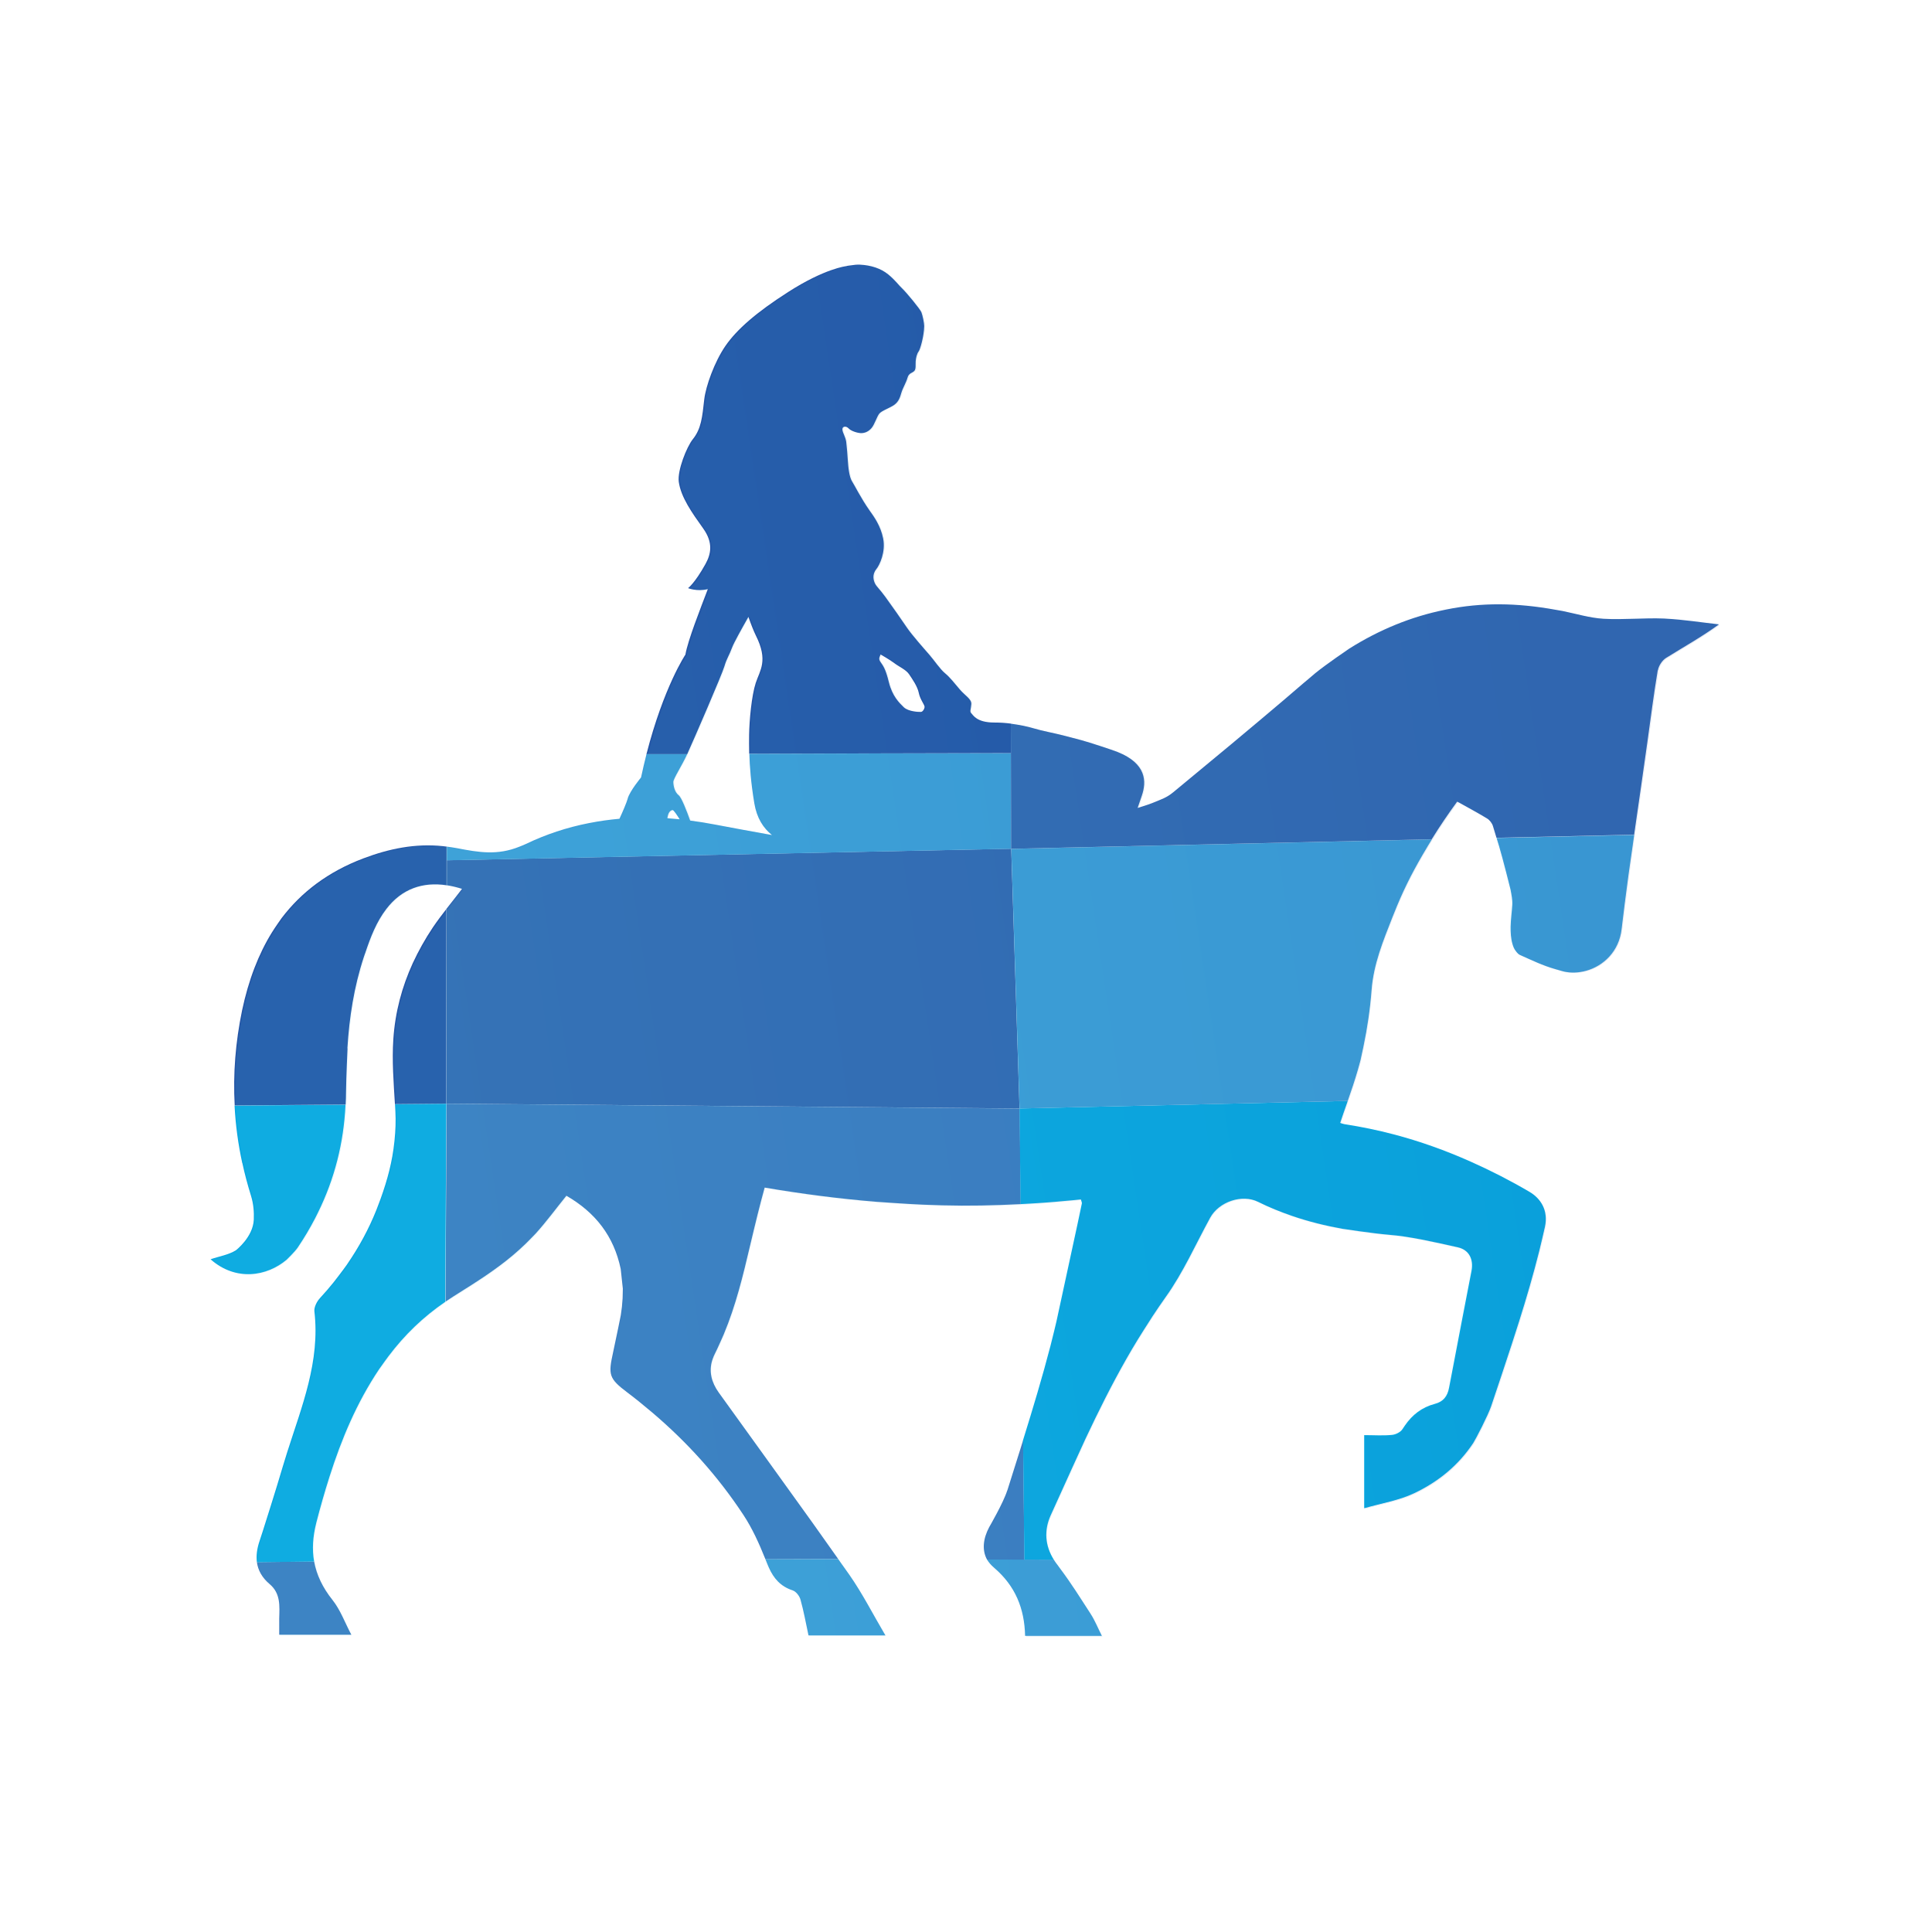 <?xml version="1.0" encoding="UTF-8"?><svg id="Layer_1" xmlns="http://www.w3.org/2000/svg" xmlns:xlink="http://www.w3.org/1999/xlink" viewBox="0 0 256 256"><defs><style>.cls-1{fill:none;}.cls-2{fill:url(#linear-gradient);}.cls-3{clip-path:url(#clippath);}.cls-4{mask:url(#mask);}.cls-5{fill:#13437e;}.cls-6{fill:#2355a6;}.cls-7{fill:#07a8e1;}.cls-8{fill:#3168b2;}.cls-9{fill:#3a7cc0;}.cls-10{fill:#3b9ed8;}.cls-11{isolation:isolate;opacity:.11;}.cls-12{fill:url(#linear-gradient-2);}</style><clipPath id="clippath"><path class="cls-1" d="M94.83,109.24c-1.08-.21-2.17-.38-3.24-.52-.45-1.25-1.15-3.07-1.52-3.35-.57-.44-.71-1.33-.71-1.77s1.18-2.21,1.92-3.83c.74-1.62,4.57-10.46,4.86-11.49,.29-1.03,.59-1.33,1.03-2.51,.23-.6,1.23-2.41,2.15-4.03,.34,.98,.68,1.85,.98,2.46,1.68,3.36,.54,4.61,0,6.29-.56,1.68-.86,4.94-.88,6.89-.03,1.94-.06,4.66,.67,9.05,.33,1.96,1.18,3.28,2.34,4.21-2.77-.49-5.57-1-7.6-1.4m-5.55-1.9c.14,0,.62,.73,.93,1.22-.54-.05-1.09-.1-1.63-.14,.01-.09,.03-.19,.05-.28,.12-.59,.44-.8,.65-.8m27.55-20.61s1.2,.67,1.82,1.15c.63,.48,1.54,.86,1.95,1.46,.4,.6,1.13,1.61,1.29,2.47,.17,.87,.75,1.56,.77,1.83s-.22,.67-.46,.7c-.24,.03-1.68-.02-2.31-.62-.62-.6-1.51-1.47-1.97-3.31-.45-1.85-.79-2.21-1.1-2.67-.31-.46-.14-.63,0-1.01m104-4.75h0c-.05,0-.1,0-.15,0-2.68-.12-5.37,.17-8.05,.02-1.82-.1-3.62-.66-5.42-1.02-.31-.06-.61-.11-.92-.16-5.17-.95-9.83-.98-14.48-.04l-.24,.05c-4.43,.89-8.63,2.62-12.62,5.13,0,0-3.04,2.06-4.51,3.26l-1.19,1.01c-.14,.12-.15,.12-.29,.24-3.15,2.75-9.7,8.2-9.7,8.2-2.58,2.14-5.05,4.18-7.63,6.32-.9,.75-1.66,.96-2.32,1.25-.63,.27-1.48,.56-2.41,.84,.18-.54,.37-1.08,.55-1.61,.65-1.89,.63-4.27-3.21-5.81-.75-.3-3.72-1.27-4.78-1.56-1.06-.29-2.95-.79-4.44-1.1-1.49-.31-2.05-.56-3.2-.8-1.15-.24-2.41-.42-3.91-.42-2.35,0-2.81-.99-3.05-1.23-.24-.24-.05-.5,0-1.2,.05-.69-.79-1.1-1.51-1.94-.72-.84-1.3-1.61-1.97-2.16-.67-.55-1.44-1.73-2.09-2.47-.65-.74-2.31-2.62-2.95-3.58-.65-.96-2.11-3.05-2.88-4.1-.77-1.05-1.15-1.34-1.34-1.73-.19-.38-.44-1.15,.17-1.93,.45-.57,1.29-2.36,.87-4.21-.37-1.64-1.19-2.74-1.77-3.56-1.13-1.6-2.07-3.49-2.28-3.79-.43-.62-.55-2.06-.6-2.83-.05-.77-.12-1.73-.22-2.45-.09-.72-.48-1.2-.5-1.66-.02-.46,.5-.48,.82-.15,.31,.34,1.1,.6,1.61,.63,.51,.02,1.04-.19,1.44-.67,.41-.48,.7-1.48,1.01-1.89s1.48-.78,2.04-1.21c.56-.43,.72-.97,.9-1.58,.18-.61,.63-1.33,.81-1.98,.18-.65,.64-.61,.9-.9,.24-.26,.15-.79,.18-1.29,.03-.5,.18-1.01,.39-1.3,.22-.29,.71-2.04,.74-3.36,0-.38-.2-1.38-.37-1.82-.15-.41-2.03-2.67-2.53-3.14-.5-.47-.9-1.08-1.87-1.87-.97-.8-2.27-1.23-3.74-1.3-.33-.02-.71,.01-1.5,.13-.11,.01-.22,.04-.33,.07,0,0-2.81,.3-7.67,3.42-4.24,2.71-6.82,4.97-8.3,7.12-1.49,2.15-2.62,5.38-2.82,7.07-.28,2.4-.4,3.92-1.52,5.31-.82,1.01-2.06,4.13-1.86,5.64,.28,2.06,1.76,4.12,3.24,6.19,1.38,1.92,1.01,3.42,.3,4.72-1.42,2.56-2.3,3.18-2.3,3.18,0,0,1.17,.49,2.63,.13-.98,2.58-2.65,6.79-2.98,8.69,0,0-3.53,5.24-5.89,16.29,0,0-1.47,1.77-1.77,2.8-.16,.56-.66,1.73-1.1,2.68-1.33,.12-2.65,.3-3.96,.56l-.12,.02c-2.88,.57-5.62,1.46-8.39,2.79-.21,.1-.77,.32-.77,.32-2.92,1.19-5.42,.77-8.28,.21-.58-.12-1.73-.26-1.73-.26l-.15-.02c-3.67-.38-7.1,.32-10.55,1.62-4.69,1.77-8.22,4.47-10.84,7.93,0,0-.89,1.25-1.29,1.91-.89,1.45-1.66,3.02-2.3,4.68h0c-.68,1.77-1.22,3.65-1.64,5.62-1.42,6.82-1.41,13.55,.04,20.23,.31,1.45,.69,2.9,1.14,4.35,.34,1.1,.41,2.17,.37,3.16-.1,2.31-2.36,4.05-2.36,4.05-.98,.62-2.24,.81-3.37,1.2,3.35,2.96,7.47,2.27,10.09,.05,0,0,1.05-1.01,1.45-1.59,.86-1.27,1.63-2.57,2.32-3.9l.37-.74c2.44-4.96,3.68-10.3,3.7-16.01,0-1.88,.19-5.76,.19-5.76,.26-4.14,.87-8.12,2.18-12.1,.05-.13,.14-.4,.14-.41l.05-.16c.7-2.09,1.47-4.08,2.77-5.78,2.52-3.31,6.11-3.94,10.05-2.67-1.3,1.71-2.67,3.35-3.86,5.11-1.03,1.53-1.91,3.12-2.67,4.75h0c-1.43,3.14-2.33,6.46-2.57,10.06-.21,3.22,.1,6.36,.27,9.55,.07,1.29,.02,2.57-.12,3.84l-.02,.19c-.27,2.64-.92,5.06-1.83,7.59,0,0-.37,1-.56,1.48-1.03,2.55-2.32,4.94-3.87,7.17,0,.01-.02,.03-.03,.04-.49,.72-1.76,2.34-1.76,2.34-.58,.72-1.18,1.42-1.81,2.1-.42,.45-.81,1.21-.75,1.77,.78,6.64-1.68,12.61-3.61,18.69,0,0,0,0,0,0-.2,.63-.39,1.25-.58,1.88-.81,2.79-2.58,8.33-2.58,8.33l-.04,.13c-.17,.51-.29,.9-.46,1.41-.77,2.25-.5,4.16,1.34,5.72,1.47,1.25,1.3,2.92,1.27,4.56-.02,.67,0,1.34,0,2.15h9.55c-.86-1.63-1.45-3.3-2.49-4.6-2.48-3.1-3.16-6.33-2.15-10.24,.53-2.06,1.11-4.09,1.75-6.1t0,0c1.59-4.99,3.6-9.8,6.56-14.23,.38-.56,1.27-1.76,1.27-1.76,2.41-3.19,5.21-5.78,8.62-7.91,.73-.46,2.34-1.48,2.34-1.48,2.57-1.65,4.92-3.3,7.13-5.41,0,0,.96-.94,1.42-1.45,1.41-1.56,2.67-3.27,4.06-5,3.82,2.22,6.29,5.35,7.2,9.71l.27,2.61c0,.31-.03,1.28-.03,1.28-.04,.75-.13,1.49-.25,2.22,0,0-.65,3.26-1.01,4.87-.67,3.04-.59,3.51,1.9,5.38,1.08,.81,2.13,1.67,3.16,2.54,0,0,.1,.09,.1,.09,4.69,3.98,8.7,8.43,12.1,13.59,1.32,1.99,2.29,4.26,3.16,6.5,.07,.16,.13,.31,.2,.47,.65,1.46,1.55,2.5,3.17,3.03,.45,.14,.91,.74,1.04,1.23,.43,1.53,.7,3.11,1.06,4.74h10.19c-1.65-2.79-3.04-5.55-4.79-8.05-1.62-2.3-3.26-4.6-4.9-6.89-4.12-5.76-8.29-11.49-12.42-17.25-.95-1.33-1.32-2.78-.86-4.26,0,0,.18-.54,.32-.8,.41-.8,1.2-2.62,1.2-2.62,1.63-3.87,2.55-7.76,3.51-11.83,0,0,.93-3.94,1.45-5.89,.14-.54,.29-1.08,.47-1.75,4.96,.84,9.79,1.47,14.76,1.88,0,0,4.14,.3,6.15,.39,.87,.04,1.74,.07,2.61,.09,5.5,.14,11-.06,16.52-.6,0,0,1.26-.1,1.9-.17,.07,.27,.16,.41,.13,.54-.17,.79-.58,2.75-.58,2.75l-2.78,12.85s-.52,2.18-.79,3.23c-1.18,4.55-2.55,9.05-3.96,13.54,0,0-1.19,3.79-1.79,5.68-.52,1.64-2.39,4.85-2.39,4.85-1.08,2.03-1.15,3.83,.66,5.38,2.8,2.4,4.03,5.38,4.1,9.02h10.17c-.54-1.07-.93-2.06-1.51-2.95-1.46-2.25-2.49-3.94-4.1-6.08,0,0-.29-.39-.29-.4l-.16-.21c-1.51-2.03-1.71-4.16-.73-6.36,1.49-3.35,4.61-10.16,4.61-10.16,1.71-3.63,3.43-7.07,5.41-10.56,.17-.29,.74-1.28,.74-1.28,.83-1.41,2.4-3.86,2.73-4.37,.57-.86,1.14-1.71,1.74-2.55,2.32-3.24,3.96-6.98,5.89-10.5,1.17-2.13,4.23-3.16,6.33-2.12,1.48,.74,2.98,1.35,4.51,1.87,0,0,0,0,0,0,2.18,.75,4.42,1.31,6.69,1.71,0,0,4,.61,6.04,.78,3.11,.25,6.19,1,9.25,1.67,1.48,.33,2.11,1.57,1.82,3.12-.44,2.3-.88,4.59-1.33,6.9-.34,1.72-.66,3.45-.99,5.18h0s-.44,2.27-.65,3.39c-.21,1.17-.78,1.87-1.89,2.16-1.71,.46-2.99,1.45-3.96,2.86h0c-.1,.16-.2,.31-.3,.47-.25,.41-.91,.74-1.42,.79-1.18,.12-2.37,.03-3.68,.03v9.7c2.32-.68,4.59-1.04,6.58-1.97,3.33-1.57,5.95-3.78,7.87-6.67,.32-.49,1.97-3.68,2.37-4.87,.92-2.75,1.85-5.5,2.74-8.25,0,0,.65-2.01,.97-3.02,.97-3.07,1.87-6.16,2.65-9.29,.27-1.07,.52-2.15,.76-3.23,.48-2.17-.55-3.76-2.04-4.64-2.54-1.49-5.14-2.82-7.79-4-3.3-1.47-6.69-2.69-10.19-3.61h0c-2.13-.56-4.31-1.01-6.52-1.35-.19-.03-.39-.11-.59-.17,.28-.85,.58-1.69,.87-2.53,.52-1.5,1.04-2.99,1.47-4.5,.12-.44,.26-.87,.36-1.31,.12-.52,.38-1.78,.38-1.78,.53-2.55,.88-4.93,1.08-7.51,.26-3.42,1.53-6.5,2.75-9.6,.03-.08,.19-.47,.19-.47,1.16-2.93,2.28-5.19,3.86-7.9l.18-.3s0,0,0,0c1.34-2.29,2.8-4.51,4.38-6.67,.06,.03,.11,.06,.17,.09,0,0,.01,0,.02,0,1.3,.73,2.57,1.4,3.77,2.14,.35,.22,.68,.65,.79,1.04,.25,.85,.51,1.7,.77,2.55h0c.53,1.76,1.54,5.83,1.54,5.83,.13,.66,.27,1.33,.23,2.03-.06,.95-.2,1.92-.22,2.87-.02,.77,.02,1.56,.24,2.29,.1,.37,.21,.68,.48,.99l.1,.13c.12,.14,.25,.26,.39,.33,1.65,.73,3.01,1.4,4.74,1.89l.31,.09h0s0,0,.02,0c.25,.07,.51,.16,.77,.21,.96,.22,1.97,.17,2.94-.09l-1.07-.04,1.07,.04c2.32-.63,4.38-2.57,4.73-5.52,.29-2.48,.53-4.31,.87-6.79l.09-.66c.79-5.79,1.67-11.57,2.48-17.36,.45-3.16,.85-6.33,1.38-9.48,.1-.6,.57-1.31,1.08-1.63,2.31-1.44,4.69-2.76,7.02-4.45-2.33-.29-4.7-.67-7.07-.79"/></clipPath><linearGradient id="linear-gradient" x1="-20.33" y1="1000.95" x2="-16.45" y2="1000.95" gradientTransform="translate(1024.65 49773.29) scale(49.6 -49.6)" gradientUnits="userSpaceOnUse"><stop offset="0" stop-color="#fff"/><stop offset=".21" stop-color="#fff"/><stop offset="1" stop-color="#fff"/></linearGradient><mask id="mask" x="1.22" y="5.56" width="253.49" height="240.71" maskUnits="userSpaceOnUse"><rect class="cls-2" x="15.59" y="21.15" width="224.75" height="209.53" transform="translate(-17.35 20.5) rotate(-8.58)"/></mask><linearGradient id="linear-gradient-2" x1="-20.33" y1="1000.95" x2="-16.45" y2="1000.95" gradientTransform="translate(1024.65 49773.29) scale(49.6 -49.6)" gradientUnits="userSpaceOnUse"><stop offset="0" stop-color="#52c7e1"/><stop offset=".21" stop-color="#52c7e1"/><stop offset="1" stop-color="#2355a6"/></linearGradient></defs><path class="cls-5" d="M59.2,117.3v-3.3s0-1.82,0-1.82c-.02,0-.02,0-.03,0v5.12s.02,0,.03,0"/><polygon class="cls-5" points="133.98 112.46 133.94 95.89 133.95 99.79 133.98 112.46"/><path class="cls-5" d="M107.85,206.57h3.21s-.01,0-.02,0h-3.2Z"/><path class="cls-5" d="M59.16,120.43l-.02,25.81,.05-25.86s-.02,.03-.03,.04"/><path class="cls-9" d="M35.74,209.91c1.47,1.25,1.3,2.91,1.26,4.56-.01,.67,0,1.34,0,2.14h9.55c-.86-1.63-1.45-3.29-2.49-4.6-1.31-1.64-2.11-3.32-2.44-5.11l-7.58,.09c.15,1.08,.68,2.06,1.7,2.92"/><path class="cls-10" d="M101.41,206.58c.09,.22,.18,.43,.26,.65,.06,.16,.13,.31,.2,.47,.65,1.46,1.55,2.5,3.16,3.03,.45,.15,.91,.75,1.04,1.23,.43,1.53,.71,3.11,1.06,4.74h10.19c-1.65-2.79-3.04-5.55-4.79-8.05-.49-.69-.98-1.38-1.47-2.07h-3.21s-6.44,0-6.44,0Z"/><path class="cls-10" d="M131.73,207.74c2.8,2.4,4.02,5.38,4.1,9.02h10.17c-.54-1.07-.93-2.06-1.51-2.95-1.46-2.25-2.49-3.93-4.1-6.08,0,0-.28-.39-.29-.4l-.16-.21c-.12-.15-.21-.31-.31-.46l-8.86-.03c.23,.38,.54,.75,.95,1.1"/><path class="cls-7" d="M32.11,154.1h0c.31,1.45,.7,2.9,1.15,4.35,.34,1.1,.41,2.17,.37,3.16-.1,2.31-2.36,4.05-2.36,4.05-.98,.62-2.24,.81-3.37,1.2,3.35,2.96,7.47,2.27,10.09,.05,0,0,1.05-1.01,1.45-1.59,.86-1.27,1.63-2.57,2.32-3.9l.37-.74c2.2-4.47,3.42-9.24,3.65-14.3l-14.7,.12c.13,2.55,.47,5.08,1.02,7.61"/><path class="cls-7" d="M41.91,201.77c.53-2.06,1.11-4.09,1.75-6.1t0,0c1.59-4.99,3.6-9.8,6.56-14.22,.38-.56,1.27-1.76,1.27-1.76,2.14-2.84,4.6-5.2,7.51-7.19l.14-26.25-6.8,.06c.02,.31,.03,.62,.05,.93,.07,1.29,.02,2.57-.11,3.83l-.02,.19c-.27,2.64-.92,5.06-1.83,7.59,0,0-.37,1-.56,1.48-1.02,2.55-2.32,4.93-3.86,7.17-.01,.02-.02,.03-.03,.05-.49,.71-1.76,2.34-1.76,2.34-.58,.72-1.18,1.42-1.81,2.1-.42,.45-.81,1.21-.75,1.77,.78,6.64-1.68,12.61-3.61,18.68h0c-.2,.63-.39,1.25-.58,1.88-.81,2.79-2.58,8.34-2.58,8.34l-.04,.13c-.17,.51-.29,.9-.46,1.41-.34,1-.46,1.94-.35,2.8l7.58-.09c-.28-1.6-.18-3.29,.29-5.13"/><path class="cls-9" d="M59,172.49c.36-.24,.73-.49,1.1-.72,.73-.46,2.34-1.48,2.34-1.48,2.58-1.65,4.93-3.29,7.13-5.41,0,0,.96-.94,1.42-1.44,1.41-1.56,2.66-3.27,4.06-5,3.83,2.21,6.29,5.34,7.2,9.71l.28,2.61c0,.31-.03,1.28-.03,1.28-.04,.75-.12,1.49-.24,2.23,0,0-.65,3.25-1.01,4.87-.67,3.04-.59,3.51,1.89,5.38,1.08,.81,2.13,1.67,3.16,2.54,0,0,.11,.09,.11,.09,4.68,3.98,8.7,8.43,12.1,13.59,1.18,1.79,2.08,3.79,2.89,5.81l6.46,.02h3.2c-1.14-1.61-2.27-3.21-3.41-4.81-4.12-5.76-8.29-11.5-12.42-17.25-.95-1.33-1.32-2.77-.86-4.26,0,0,.18-.54,.32-.8,.41-.8,1.2-2.62,1.2-2.62,1.62-3.87,2.55-7.76,3.51-11.83,0,0,.93-3.94,1.45-5.89,.14-.54,.29-1.08,.47-1.75,4.96,.84,9.78,1.47,14.76,1.88,0,0,4.14,.3,6.14,.38,.87,.04,1.74,.07,2.61,.09,3.47,.09,6.94,.02,10.42-.16l-.14-12.66-75.94-.64-.13,26.25Z"/><path class="cls-9" d="M133.46,197.51c-.52,1.64-2.39,4.85-2.39,4.85-.8,1.51-.97,3.03-.29,4.28l4.96,.02-.17-15.84c-.1,.34-.21,.68-.31,1.01,0,0-1.19,3.79-1.79,5.68"/><path class="cls-9" d="M101.4,206.55s.01,.02,.02,.04l6.44-.02-6.46-.02Z"/><path class="cls-7" d="M135.22,159.55c2.03-.1,4.07-.24,6.1-.44,0,0,1.26-.1,1.9-.18,.07,.27,.16,.42,.13,.54-.17,.79-.58,2.75-.58,2.75l-2.78,12.85s-.51,2.18-.79,3.23c-1.09,4.2-2.35,8.37-3.64,12.52l.17,15.84,3.91,.02c-1.17-1.87-1.32-3.89-.42-5.89,1.5-3.35,4.62-10.16,4.62-10.16,1.71-3.63,3.42-7.07,5.41-10.57,.17-.3,.74-1.28,.74-1.28,.82-1.41,2.4-3.86,2.73-4.37,.57-.86,1.14-1.71,1.74-2.55,2.32-3.24,3.96-6.97,5.89-10.5,1.16-2.13,4.23-3.16,6.33-2.12,1.48,.74,2.99,1.34,4.51,1.87,0,0,0,0,0,0,2.18,.75,4.42,1.3,6.69,1.71,0,0,4,.61,6.04,.78,3.11,.25,6.18,1,9.24,1.67,1.48,.33,2.11,1.57,1.82,3.12-.44,2.3-.88,4.59-1.33,6.89-.33,1.73-.66,3.46-.99,5.19h0s-.44,2.27-.65,3.39c-.21,1.17-.78,1.87-1.89,2.16-1.71,.45-2.99,1.45-3.96,2.86h0c-.1,.16-.21,.3-.31,.46-.24,.41-.91,.75-1.41,.79-1.18,.12-2.37,.03-3.68,.03v9.69c2.32-.67,4.59-1.03,6.58-1.97,3.33-1.57,5.95-3.78,7.87-6.67,.32-.49,1.97-3.68,2.37-4.87,.92-2.75,1.85-5.49,2.74-8.24,0,0,.65-2.01,.97-3.02,.97-3.07,1.87-6.16,2.66-9.29,.26-1.08,.52-2.15,.76-3.23,.47-2.17-.55-3.76-2.05-4.64-2.54-1.49-5.14-2.82-7.79-4-3.3-1.47-6.69-2.69-10.19-3.61h0c-2.13-.56-4.31-1.01-6.52-1.35-.19-.03-.38-.11-.58-.17,.28-.85,.57-1.69,.87-2.53,.04-.12,.09-.25,.13-.38l-43.49,1,.14,12.65Z"/><path class="cls-8" d="M59.2,117.3c.66,.1,1.34,.26,2.02,.48-.67,.88-1.36,1.74-2.03,2.6l-.05,25.86,75.95,.64-1.1-34.42-74.78,1.53v3.3Z"/><path class="cls-10" d="M198.61,112.05h0c.53,1.76,1.54,5.83,1.54,5.83,.12,.67,.27,1.33,.23,2.03-.06,.95-.2,1.92-.22,2.87-.01,.76,.03,1.56,.24,2.29,.11,.37,.22,.68,.48,.99l.1,.13c.12,.14,.25,.27,.39,.33,1.65,.73,3.01,1.41,4.74,1.9l.32,.09h0c.26,.07,.51,.16,.77,.22,.96,.22,1.97,.17,2.94-.09l-1.07-.04,1.07,.04c2.32-.63,4.39-2.57,4.73-5.52,.29-2.48,.53-4.31,.86-6.79l.09-.66c.23-1.68,.47-3.36,.72-5.04l-18.24,.41c.1,.33,.21,.68,.31,1.02"/><path class="cls-10" d="M135.09,146.88l43.49-1c.48-1.37,.94-2.74,1.34-4.12,.12-.44,.25-.87,.36-1.31,.12-.52,.38-1.77,.38-1.77,.53-2.54,.88-4.93,1.08-7.51,.26-3.42,1.53-6.49,2.75-9.6,.03-.08,.19-.47,.19-.47,1.16-2.93,2.28-5.19,3.86-7.9l.18-.3s0,0,0,0c.33-.56,.66-1.12,1.01-1.68l-55.73,1.26,1.1,34.42Z"/><path class="cls-10" d="M88.48,108.14c.12-.59,.44-.8,.65-.8,.14,0,.62,.73,.93,1.22-.55-.05-1.09-.1-1.63-.14,0-.09,.03-.19,.05-.28m-5.3-2.33c-.16,.56-.66,1.73-1.1,2.68-1.33,.12-2.64,.3-3.96,.56l-.11,.02c-2.88,.57-5.62,1.46-8.39,2.79-.21,.1-.77,.32-.77,.32-2.92,1.19-5.41,.77-8.28,.21-.37-.07-.98-.16-1.36-.21v1.82s74.78-1.53,74.78-1.53l-.03-12.67-34.67,.08c.05,1.67,.2,3.78,.66,6.56,.33,1.96,1.18,3.28,2.34,4.21-2.77-.5-5.57-1.01-7.6-1.4-1.08-.21-2.16-.38-3.24-.52-.45-1.26-1.15-3.07-1.52-3.35-.57-.44-.71-1.33-.71-1.77s1.12-2.12,1.85-3.71h-5.4c-.25,1-.5,2.02-.73,3.12,0,0-1.47,1.76-1.77,2.79"/><path class="cls-6" d="M59.16,120.43c-.62,.8-1.23,1.61-1.8,2.45-1.03,1.53-1.91,3.12-2.67,4.75h0c-1.43,3.14-2.33,6.46-2.57,10.06-.19,2.9,.04,5.75,.21,8.61l6.79-.06,.02-25.81Z"/><path class="cls-6" d="M46.03,138.91c.26-4.14,.87-8.11,2.18-12.1,.05-.13,.14-.4,.14-.41l.06-.16c.7-2.09,1.47-4.08,2.77-5.78,2.07-2.72,4.87-3.63,7.99-3.16v-5.12c-.19-.03-.32-.04-.32-.04l-.15-.02c-3.67-.38-7.1,.32-10.55,1.62-4.68,1.77-8.22,4.47-10.84,7.92,0,0-.89,1.25-1.29,1.91-.9,1.45-1.66,3.02-2.3,4.68h0c-.68,1.77-1.22,3.64-1.64,5.62-.88,4.23-1.21,8.43-.98,12.61l14.7-.12c.03-.56,.05-1.13,.05-1.7,.02-1.88,.2-5.75,.2-5.75"/><path class="cls-8" d="M219.68,88.81c.1-.59,.57-1.31,1.08-1.63,2.3-1.44,4.69-2.76,7.02-4.45-2.37-.26-4.73-.64-7.11-.76h0c-.05,0-.1,0-.15-.01-2.68-.11-5.37,.18-8.05,.03-1.82-.11-3.61-.66-5.42-1.03-.31-.06-.61-.1-.92-.16-5.17-.94-9.83-.98-14.48-.04l-.24,.05c-4.42,.9-8.63,2.62-12.62,5.13,0,0-3.04,2.06-4.51,3.26l-1.19,1.01c-.14,.12-.15,.12-.29,.24-3.15,2.74-9.7,8.2-9.7,8.2-2.58,2.14-5.05,4.17-7.63,6.32-.9,.75-1.66,.96-2.32,1.25-.63,.27-1.48,.56-2.41,.84,.18-.54,.37-1.08,.55-1.61,.65-1.89,.63-4.27-3.21-5.81-.75-.3-3.72-1.27-4.78-1.56-1.06-.29-2.95-.79-4.44-1.1-1.49-.31-2.05-.56-3.2-.8-.55-.11-1.12-.21-1.72-.29l.04,16.58,55.73-1.26c1.05-1.7,2.18-3.36,3.37-4.99,.06,.03,.11,.06,.17,.09,0,0,.01,0,.02,0,1.3,.73,2.56,1.4,3.77,2.14,.35,.21,.68,.64,.79,1.04,.15,.51,.31,1.01,.46,1.52l18.24-.41c.59-4.1,1.19-8.21,1.76-12.31,.44-3.16,.84-6.33,1.37-9.48"/><path class="cls-6" d="M116.68,86.72s1.2,.68,1.82,1.15c.63,.48,1.54,.86,1.95,1.46,.4,.6,1.12,1.61,1.29,2.47,.17,.86,.75,1.56,.77,1.83,.02,.26-.22,.67-.46,.7-.24,.02-1.68-.02-2.3-.62-.62-.6-1.51-1.47-1.97-3.31-.45-1.85-.79-2.21-1.1-2.67-.31-.45-.14-.62,0-1.01m-25.55,13.05c.74-1.62,4.57-10.46,4.86-11.49,.3-1.03,.59-1.33,1.03-2.51,.23-.61,1.23-2.41,2.15-4.03,.34,.98,.68,1.85,.98,2.46,1.68,3.35,.54,4.61-.01,6.29-.55,1.68-.85,4.94-.88,6.89,0,.71-.02,1.53,.01,2.49l34.67-.08v-3.91c-.68-.09-1.4-.14-2.19-.14-2.35,0-2.81-.99-3.05-1.23s-.05-.5,0-1.2c.05-.69-.79-1.1-1.51-1.94-.72-.84-1.3-1.61-1.97-2.16-.67-.55-1.44-1.73-2.09-2.47-.65-.74-2.31-2.62-2.96-3.58-.65-.96-2.11-3.05-2.88-4.1-.77-1.05-1.15-1.34-1.34-1.73-.19-.38-.44-1.17,.17-1.92,.44-.54,1.26-2.29,.9-4.07-.33-1.66-1.21-2.88-1.8-3.7-1.13-1.6-2.07-3.49-2.28-3.79-.43-.62-.55-2.06-.6-2.83-.05-.77-.12-1.73-.21-2.45-.1-.72-.48-1.2-.51-1.66-.02-.46,.51-.48,.82-.15,.31,.34,1.1,.6,1.61,.63,.5,.02,1.03-.19,1.44-.68,.4-.48,.69-1.48,1.01-1.89,.31-.41,1.48-.78,2.04-1.21,.56-.43,.72-.97,.9-1.58,.18-.61,.63-1.33,.81-1.98,.18-.65,.64-.61,.9-.9,.24-.26,.15-.79,.18-1.29,.04-.5,.18-1.01,.4-1.3,.21-.29,.71-2.04,.73-3.36,0-.38-.2-1.38-.37-1.82-.15-.41-2.03-2.67-2.53-3.14-.51-.47-.9-1.08-1.87-1.88-.97-.79-2.27-1.22-3.75-1.29-.33-.02-.71,.01-1.5,.13-.11,.01-.22,.04-.33,.07,0,0-2.81,.3-7.67,3.42-4.24,2.71-6.81,4.97-8.3,7.12-1.49,2.15-2.62,5.39-2.82,7.08-.27,2.4-.4,3.92-1.52,5.31-.81,1.01-2.06,4.14-1.86,5.64,.29,2.06,1.76,4.12,3.24,6.19,1.37,1.92,1.01,3.42,.29,4.72-1.42,2.56-2.3,3.18-2.3,3.18,0,0,1.17,.49,2.62,.13-.98,2.58-2.65,6.79-2.97,8.68,0,0-2.87,4.26-5.16,13.18h5.4s.04-.08,.06-.12"/><g class="cls-11"><g class="cls-3"><g class="cls-4"><rect class="cls-12" x="15.59" y="21.15" width="224.75" height="209.53" transform="translate(-17.35 20.5) rotate(-8.58)"/></g></g></g></svg>